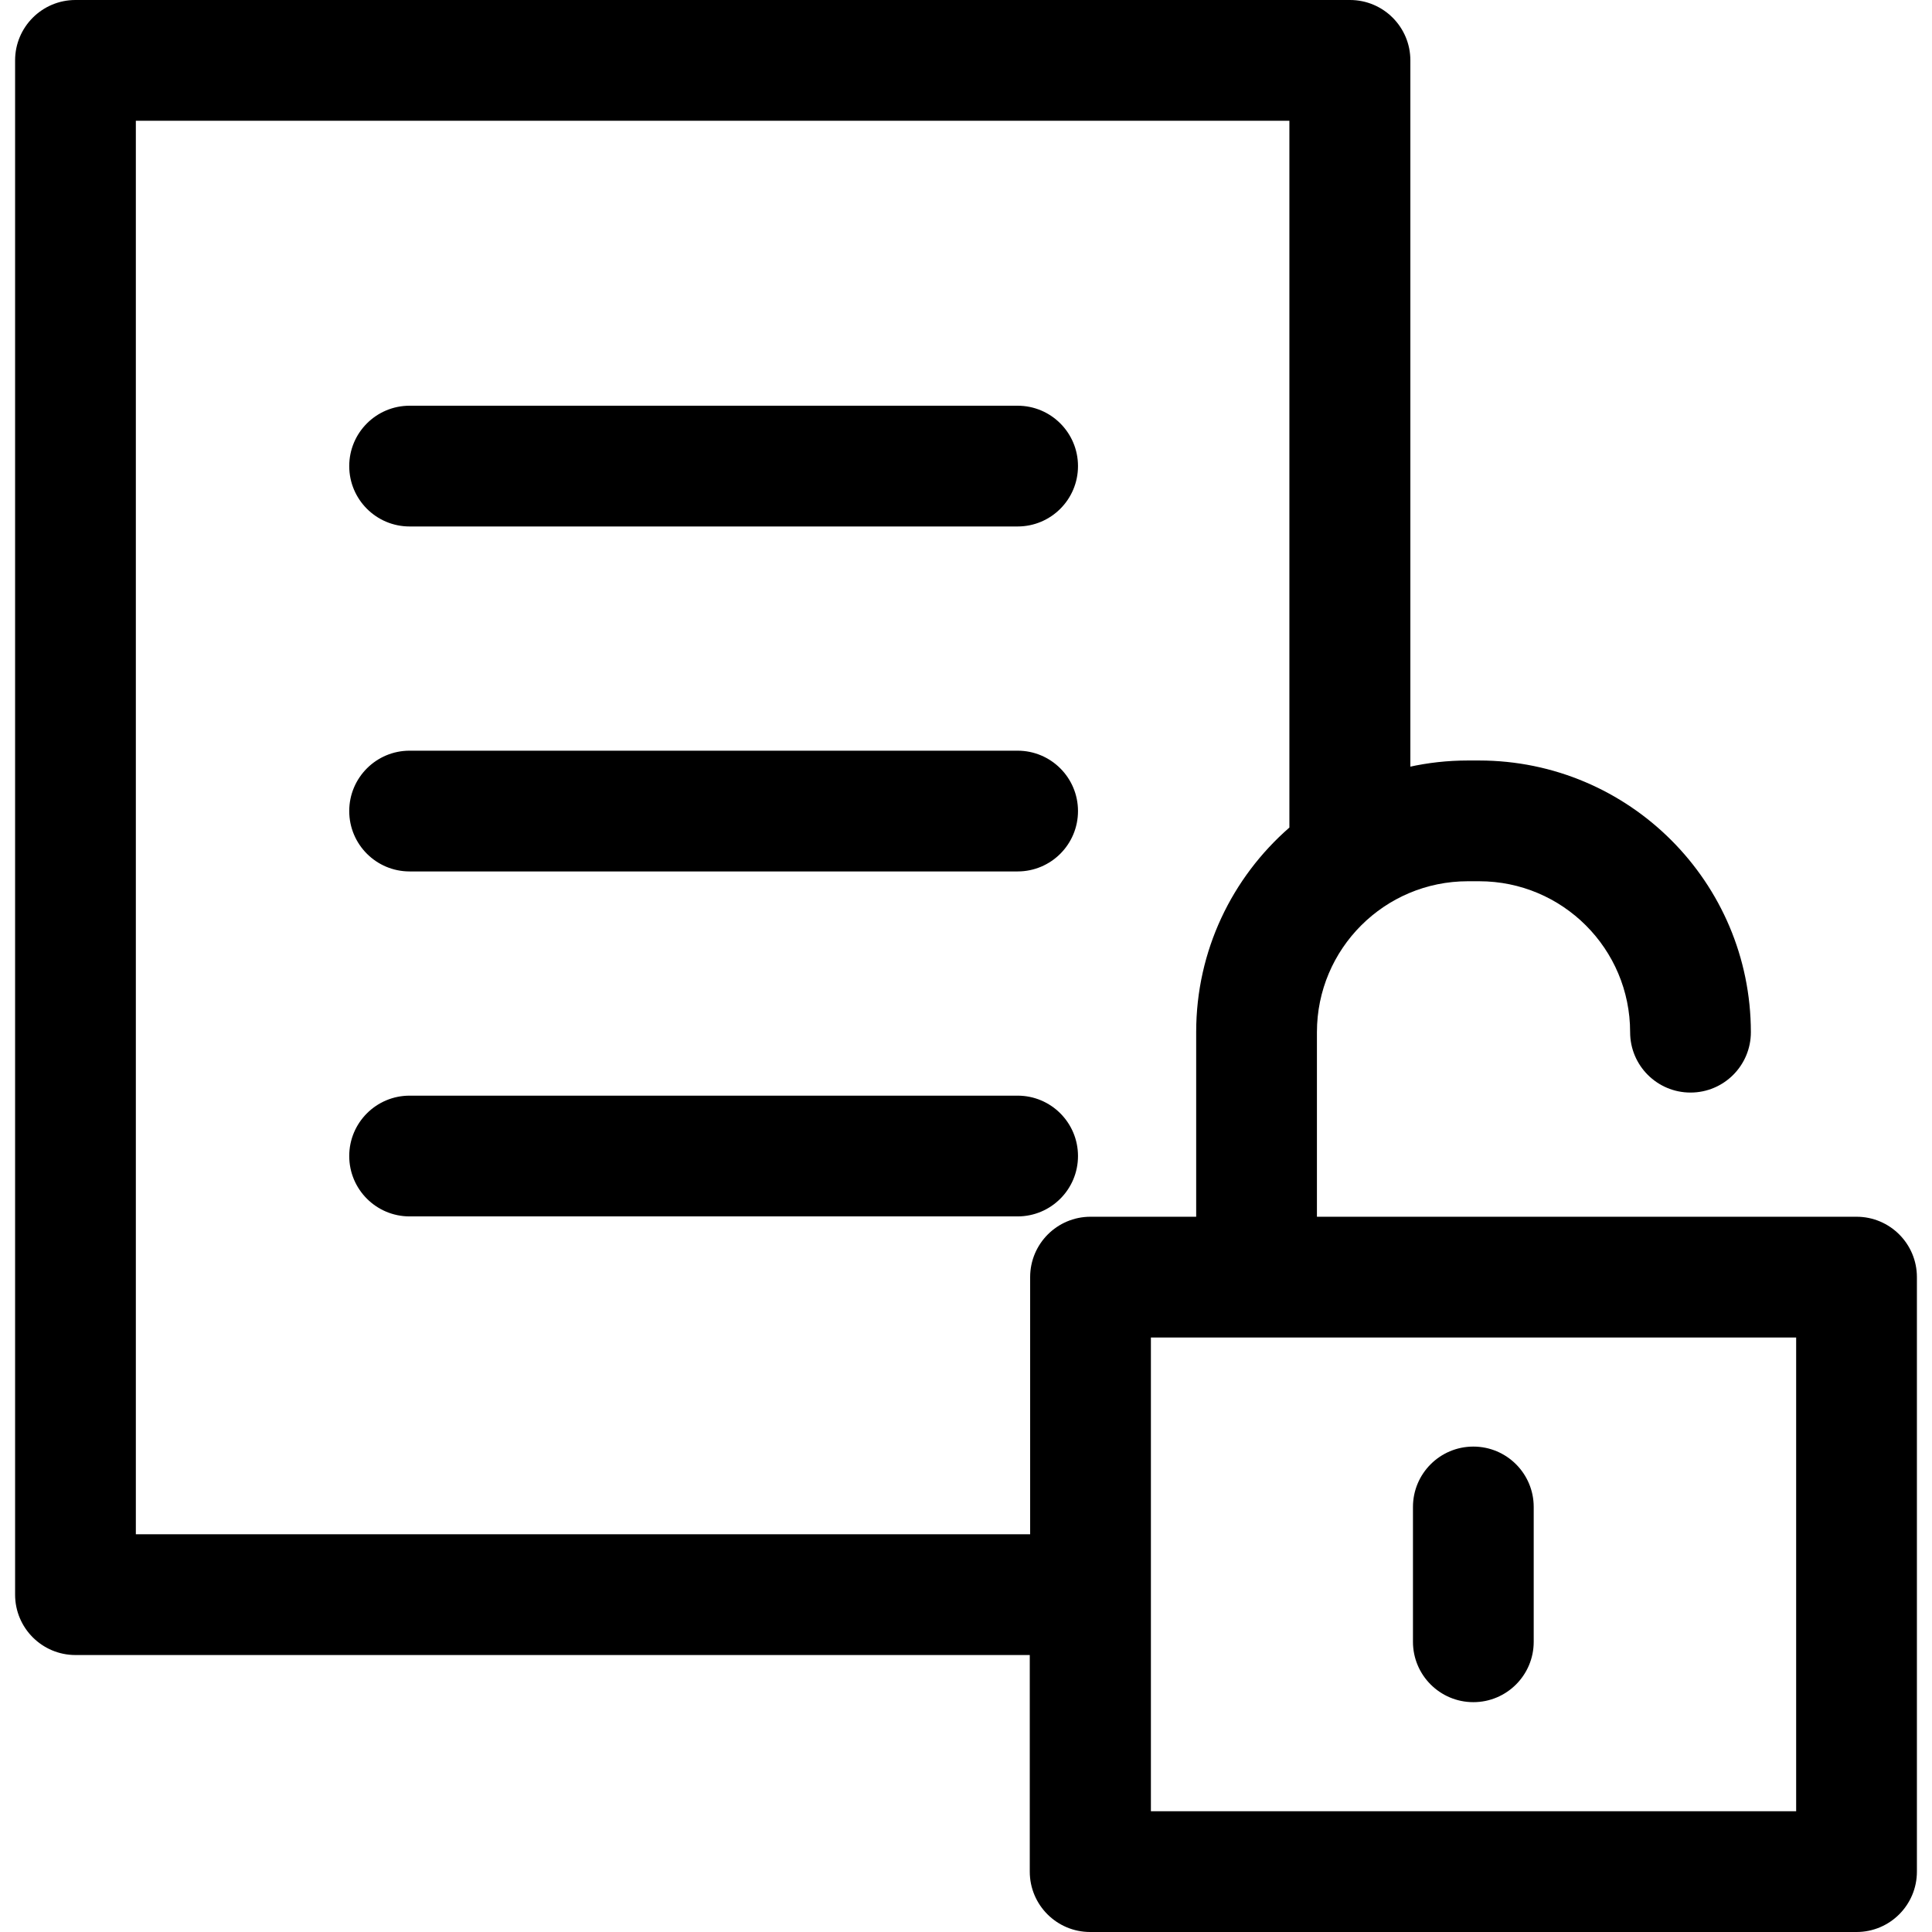 <!-- Generated by IcoMoon.io -->
<svg version="1.1" xmlns="http://www.w3.org/2000/svg" width="512" height="512" viewBox="0 0 512 512">
<title></title>
<g id="icomoon-ignore">
</g>
<path d="M390.45 451.090c8.837 0 16-7.163 16-16v0-35.73c0-8.837-7.163-16-16-16s-16 7.163-16 16v0 35.73c0 8.837 7.163 16 16 16v0zM20 438.6h252.9v57.4c0 8.837 7.163 16 16 16v0h203.1c8.837 0 16-7.163 16-16v0-157.55c0-8.837-7.163-16-16-16v0h-143v-48.91c0-22.091 17.909-40 40-40v0h3c22.091 0 40 17.909 40 40v0c0 8.837 7.163 16 16 16s16-7.163 16-16v0c-0.034-39.751-32.249-71.966-71.996-72h-3.003c-0.002 0-0.003 0-0.005 0-5.398 0-10.656 0.597-15.713 1.73l0.478-0.090v-187.18c0-8.836-7.163-16-16-16v0h-337.76c-8.836 0-16 7.163-16 16v0 406.6c0 8.837 7.163 16 16 16v0zM476 480h-171v-125.55h171zM36 32h305.7v187.31c-15.17 13.235-24.7 32.601-24.7 54.192 0 0.013 0 0.026 0 0.039v-0.002 48.91h-28c-8.837 0-16 7.163-16 16v0 68.15h-237zM108.55 139.52h161.13c8.837 0 16-7.163 16-16s-7.163-16-16-16v0h-161.13c-8.837 0-16 7.163-16 16s7.163 16 16 16v0zM108.55 230.94h161.13c8.837 0 16-7.163 16-16s-7.163-16-16-16v0h-161.13c-8.837 0-16 7.163-16 16s7.163 16 16 16v0zM285.68 306.36c0-8.837-7.163-16-16-16v0h-161.13c-8.837 0-16 7.163-16 16s7.163 16 16 16v0h161.13c8.837 0 16-7.163 16-16v0z"></path>
</svg>
